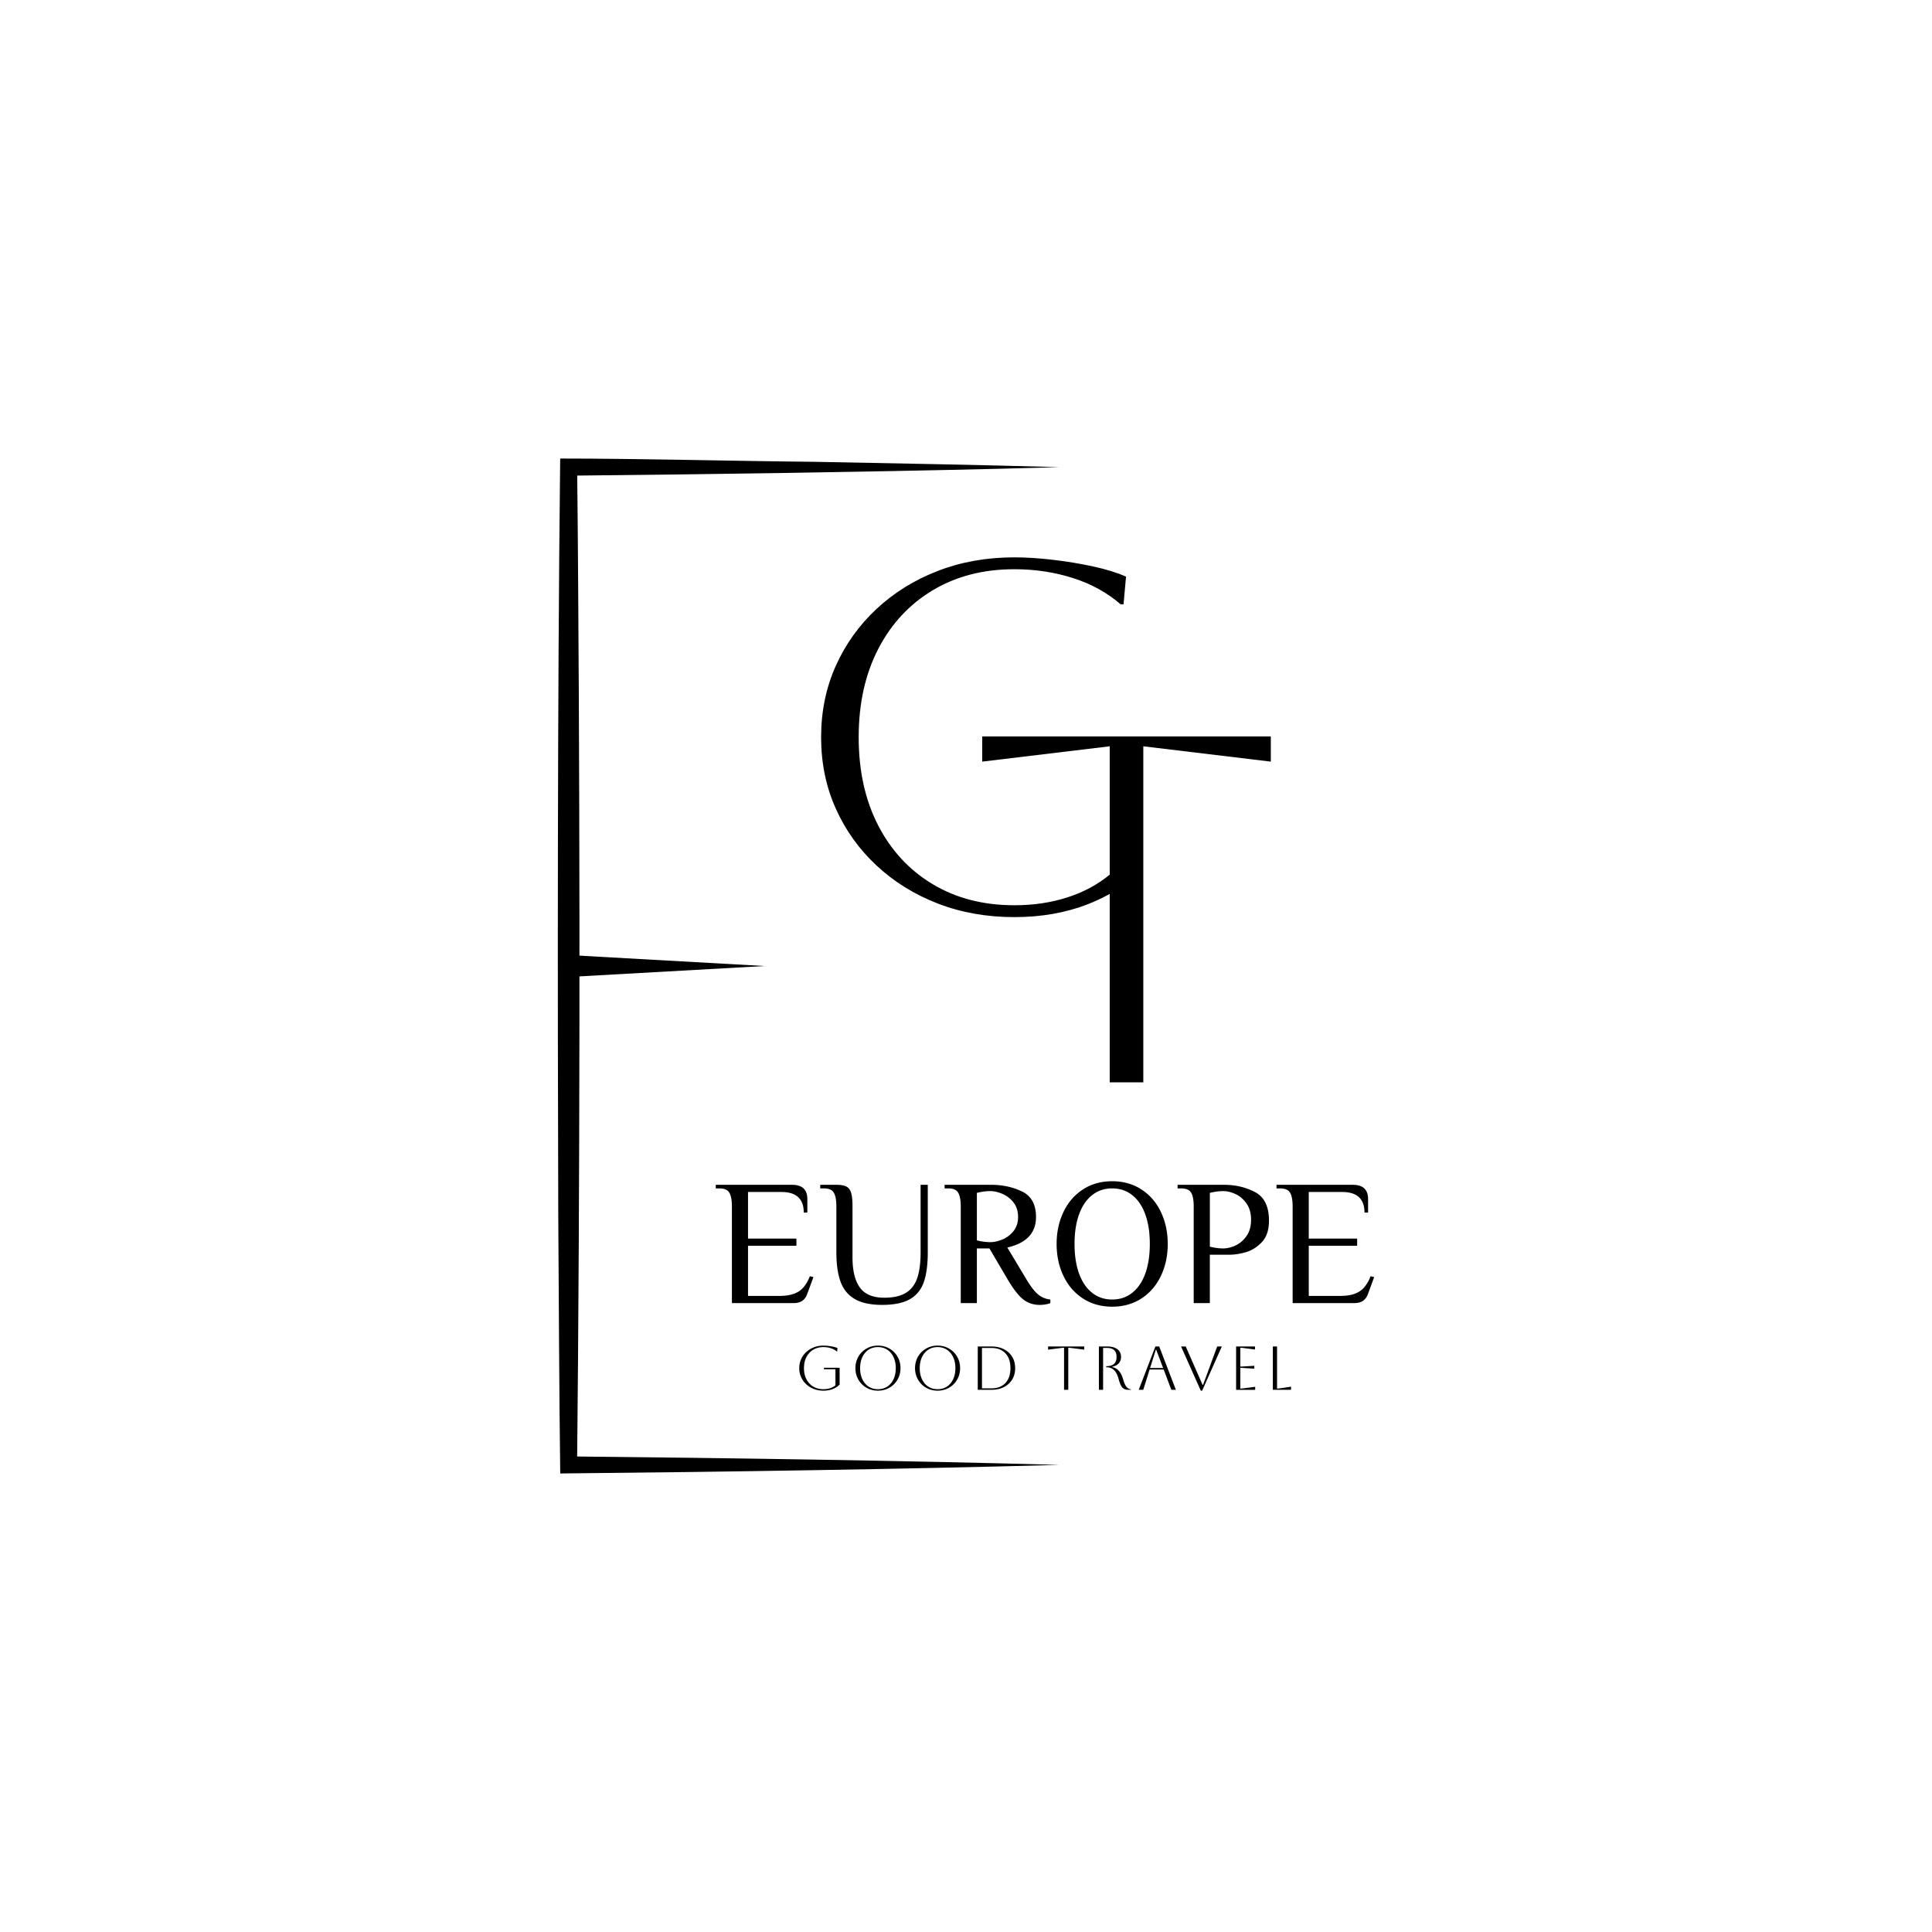 <svg xmlns="http://www.w3.org/2000/svg" xml:space="preserve" style="enable-background:new 0 0 2000 2000" viewBox="0 0 2000 2000"><path d="M757.66 1248.78c0-6.31-.87-10.97-2.6-14.01-1.73-3.03-5.19-4.54-10.39-4.54h-3.71v-3.71h79.03c10.51 0 15.77 4.95 15.77 14.84v13.91h-3.71c0-14.22-7.73-21.33-23.19-21.33h-34.51v48.23h50.09v7.42h-50.09v51.94h32.47c8.53 0 15.21-1.55 20.04-4.64 4.82-3.09 8.65-8.35 11.5-15.77l3.71.93-6.49 17.62c-2.23 6.19-6.86 9.28-13.91 9.28h-64v-100.17zM884.92 1344.78c-6.93-4.02-11.84-9.99-14.75-17.9-2.91-7.91-4.36-18.18-4.36-30.8v-47.31c0-6.31-.87-10.97-2.6-14.01-1.73-3.03-5.19-4.54-10.39-4.54h-3.71v-3.71h16.7c4.57 0 8.01.59 10.3 1.76 2.29 1.18 3.92 3.31 4.92 6.4.99 3.09 1.48 7.79 1.48 14.1v52.87c0 13.73 2.53 24.12 7.61 31.17 5.07 7.05 13.48 10.58 25.23 10.58 9.4 0 16.85-1.67 22.35-5.01s9.43-8.41 11.78-15.21c2.35-6.8 3.53-15.83 3.53-27.08v-69.57h7.42v69.57c0 12.86-1.36 23.22-4.08 31.07-2.72 7.86-7.51 13.76-14.38 17.72-6.86 3.96-16.48 5.94-28.85 5.94-11.87-.01-21.27-2.01-28.2-6.04zM1059.03 1344.97c-4.89-3.9-10.3-10.91-16.23-21.06l-18.55-31.54h-12.99v56.58h-16.7v-100.18c0-6.31-.87-10.97-2.6-14.01-1.73-3.03-5.19-4.54-10.39-4.54h-3.71v-3.71h48.23c11.75 0 22.42 2.32 32 6.96 9.58 4.64 14.38 13.45 14.38 26.44 0 16.45-9.9 26.96-29.68 31.54l19.48 32.47c4.57 7.67 8.69 13.02 12.34 16.05 3.65 3.03 7.88 4.79 12.71 5.29v3.71c-1.11.49-2.69.93-4.73 1.3-2.04.37-4.17.56-6.4.56-6.56-.02-12.28-1.96-17.16-5.86zm-21.34-61.87c4.51-1.86 8.35-4.76 11.5-8.72 3.15-3.96 4.73-8.78 4.73-14.47 0-6.06-1.58-11.1-4.73-15.12-3.15-4.02-6.99-6.98-11.5-8.9-4.52-1.92-8.69-2.88-12.52-2.88-4.33 0-8.97.62-13.91 1.85v49.16c4.95 1.24 9.58 1.85 13.91 1.85 3.83.01 8.01-.91 12.52-2.77zM1120.99 1344.14c-8.72-5.69-15.43-13.48-20.13-23.38-4.7-9.89-7.05-20.9-7.05-33.02 0-12.12 2.35-23.13 7.05-33.02 4.7-9.89 11.41-17.68 20.13-23.38 8.72-5.69 18.83-8.53 30.33-8.53s21.61 2.85 30.33 8.53c8.72 5.69 15.43 13.48 20.13 23.38 4.7 9.9 7.05 20.9 7.05 33.02 0 12.12-2.35 23.13-7.05 33.02-4.7 9.9-11.41 17.69-20.13 23.38-8.72 5.69-18.83 8.53-30.33 8.53s-21.61-2.85-30.33-8.53zm51.2-5.94c5.87-4.7 10.36-11.35 13.45-19.94 3.09-8.6 4.64-18.77 4.64-30.52s-1.55-21.92-4.64-30.52c-3.09-8.6-7.58-15.24-13.45-19.94-5.88-4.7-12.83-7.05-20.87-7.05-8.04 0-15 2.35-20.87 7.05-5.88 4.7-10.36 11.35-13.45 19.94-3.09 8.6-4.64 18.77-4.64 30.52s1.55 21.92 4.64 30.52c3.09 8.6 7.57 15.24 13.45 19.94 5.87 4.7 12.83 7.05 20.87 7.05 8.04 0 14.99-2.35 20.87-7.05zM1235.73 1248.78c0-6.31-.87-10.97-2.6-14.01-1.73-3.03-5.19-4.54-10.39-4.54h-3.71v-3.71h48.23c11.87 0 22.57 2.54 32.09 7.61 9.52 5.07 14.28 14.9 14.28 29.5 0 9.65-2.47 17.07-7.42 22.26-4.95 5.19-10.48 8.66-16.6 10.39-6.12 1.73-11.72 2.6-16.79 2.6h-20.41v50.09h-16.7v-100.19zm43.22 40.54c4.45-2.04 8.26-5.29 11.41-9.74 3.15-4.45 4.73-10.08 4.73-16.88 0-6.8-1.58-12.43-4.73-16.88-3.15-4.45-6.96-7.7-11.41-9.74s-8.66-3.06-12.61-3.06c-4.33 0-8.97.62-13.91 1.85v55.66c4.95 1.24 9.58 1.85 13.91 1.85 3.96 0 8.16-1.02 12.61-3.06zM1338.13 1248.78c0-6.31-.87-10.97-2.6-14.01-1.73-3.03-5.19-4.54-10.39-4.54h-3.71v-3.71h79.03c10.51 0 15.77 4.95 15.77 14.84v13.91h-3.71c0-14.22-7.73-21.33-23.19-21.33h-34.51v48.23h50.09v7.42h-50.09v51.94h32.47c8.53 0 15.21-1.55 20.04-4.64 4.82-3.09 8.66-8.35 11.5-15.77l3.71.93-6.49 17.62c-2.23 6.19-6.86 9.28-13.91 9.28h-64v-100.17zM852.96 1417.46v-1.54h16.22v17.43c-1.97 1.97-4.37 3.5-7.21 4.61-2.84 1.11-6.01 1.67-9.52 1.67-3.59 0-6.9-.59-9.93-1.76-3.04-1.17-5.68-2.82-7.95-4.93a22.573 22.573 0 0 1-5.29-7.4c-1.26-2.82-1.89-5.9-1.89-9.23s.63-6.41 1.89-9.23c1.26-2.82 3.02-5.29 5.29-7.4 2.26-2.11 4.91-3.76 7.95-4.94 3.03-1.17 6.35-1.76 9.93-1.76 1.54 0 3.22.11 5.03.32 1.82.21 3.56.5 5.22.86 1.67.36 3.08.8 4.23 1.31l-.32 3.59h-.38c-1.71-1.49-3.76-2.63-6.15-3.4-2.39-.77-4.94-1.15-7.63-1.15-4.02 0-7.54.91-10.58 2.72-3.03 1.82-5.39 4.36-7.08 7.63-1.69 3.27-2.53 7.08-2.53 11.44 0 4.36.84 8.17 2.53 11.44 1.69 3.27 4.05 5.81 7.08 7.63 3.03 1.82 6.56 2.72 10.58 2.72 2.48 0 4.78-.34 6.89-1.03 2.12-.68 3.94-1.67 5.48-2.95v-16.66h-11.86zM885.52 1416.3c0-3.29.59-6.36 1.76-9.2 1.17-2.84 2.82-5.32 4.94-7.43 2.11-2.11 4.59-3.76 7.43-4.94 2.84-1.17 5.91-1.76 9.2-1.76 3.29 0 6.36.59 9.2 1.76 2.84 1.18 5.32 2.82 7.43 4.94s3.76 4.59 4.94 7.43c1.17 2.84 1.76 5.91 1.76 9.2 0 3.29-.59 6.36-1.76 9.2-1.18 2.84-2.82 5.32-4.94 7.43s-4.59 3.76-7.43 4.93-5.91 1.76-9.2 1.76c-3.29 0-6.36-.59-9.2-1.76-2.84-1.17-5.32-2.82-7.43-4.93-2.12-2.11-3.76-4.59-4.94-7.43-1.17-2.84-1.76-5.9-1.76-9.2zm4.87 0c0 4.36.77 8.17 2.31 11.44 1.54 3.27 3.7 5.81 6.47 7.63 2.78 1.82 6 2.72 9.68 2.72 3.67 0 6.9-.91 9.68-2.72 2.78-1.82 4.94-4.37 6.47-7.66 1.54-3.29 2.31-7.09 2.31-11.41 0-4.31-.77-8.11-2.31-11.38-1.54-3.27-3.7-5.82-6.47-7.66-2.78-1.84-6-2.76-9.68-2.76-3.68 0-6.89.91-9.65 2.72-2.76 1.82-4.91 4.36-6.47 7.63-1.56 3.28-2.34 7.1-2.34 11.45zM947.24 1416.3c0-3.29.59-6.36 1.76-9.2 1.17-2.84 2.82-5.32 4.94-7.43 2.11-2.11 4.59-3.76 7.43-4.94 2.84-1.17 5.91-1.76 9.2-1.76 3.29 0 6.36.59 9.2 1.76 2.84 1.18 5.32 2.82 7.43 4.94 2.11 2.11 3.76 4.59 4.94 7.43 1.17 2.84 1.76 5.91 1.76 9.2 0 3.29-.59 6.36-1.76 9.2-1.18 2.84-2.82 5.32-4.94 7.43-2.11 2.11-4.59 3.76-7.43 4.93s-5.91 1.76-9.2 1.76c-3.29 0-6.36-.59-9.2-1.76-2.84-1.17-5.32-2.82-7.43-4.93-2.12-2.11-3.76-4.59-4.94-7.43-1.17-2.84-1.76-5.9-1.76-9.2zm4.87 0c0 4.36.77 8.17 2.31 11.44 1.54 3.27 3.7 5.81 6.47 7.63 2.78 1.82 6 2.72 9.68 2.72 3.67 0 6.9-.91 9.68-2.72 2.78-1.82 4.94-4.37 6.47-7.66 1.54-3.29 2.31-7.09 2.31-11.41 0-4.31-.77-8.11-2.31-11.38-1.54-3.27-3.7-5.82-6.47-7.66-2.78-1.84-6-2.76-9.68-2.76-3.68 0-6.89.91-9.65 2.72-2.76 1.82-4.91 4.36-6.47 7.63-1.56 3.28-2.34 7.1-2.34 11.45zM1012.17 1438.74v-44.87h14.1c4.96 0 9.27.94 12.95 2.82 3.67 1.88 6.54 4.5 8.59 7.85 2.05 3.36 3.08 7.27 3.08 11.76s-1.03 8.41-3.08 11.76c-2.05 3.36-4.91 5.97-8.59 7.85-3.68 1.88-7.99 2.82-12.95 2.82h-14.1zm14.1-43.33h-9.74v41.79h9.74c6.19 0 11.03-1.84 14.52-5.51 3.48-3.67 5.22-8.8 5.22-15.38s-1.74-11.71-5.22-15.38c-3.49-3.68-8.33-5.52-14.52-5.52zM1101.51 1438.74v-43.58c-.64 0-1.97.13-3.97.39l-12.56 1.6v-3.27h37.43v3.27l-12.56-1.6c-2.01-.26-3.33-.39-3.97-.39v43.58h-4.37zM1137.6 1393.87h8.59c4.53 0 8.04.95 10.54 2.85 2.5 1.9 3.75 4.56 3.75 7.98 0 2.65-.78 4.85-2.34 6.6-1.56 1.75-3.81 2.93-6.76 3.52v.39c2.82.56 5.13 1.88 6.92 3.97 1.8 2.09 3.14 4.68 4.04 7.75.81 2.82 1.61 5.01 2.4 6.57.79 1.56 1.67 2.68 2.63 3.36.96.68 2.1 1.18 3.43 1.47v.39h-2.63c-1.88 0-3.43-.34-4.65-1.03-1.22-.68-2.26-1.84-3.11-3.46-.86-1.62-1.67-3.87-2.44-6.73-1.24-4.4-2.88-7.52-4.94-9.36-2.05-1.84-4.55-2.76-7.5-2.76h-.38v-1.15h.38c6.88 0 10.32-3.16 10.32-9.48 0-6.24-3.23-9.36-9.68-9.36h-4.23v43.33h-4.36v-44.85zM1178.81 1438.74l17.24-44.87h3.97l17.24 44.87h-4.68l-7.95-21.02h-14.55l-6.6 21.02h-4.67zm17.69-41.53-5.96 18.97h13.52l-7.18-18.97h-.38zM1222.65 1393.87h4.81l17.5 39.87h.39l14.68-39.87h4.81l-20.38 45.76h-1.41l-20.4-45.76zM1279.62 1438.74v-44.87h19.55v3.14l-11.22-1.47c-1.97-.26-3.29-.39-3.97-.39v19.55c.55 0 1.88-.06 3.97-.19l10.51-.64v2.95l-10.51-.64c-2.09-.13-3.42-.19-3.97-.19v21.47c.77 0 2.11-.13 4.04-.38l11.34-1.47v3.14h-19.74zM1317.63 1393.87h4.36v43.58c.81 0 2.09-.13 3.85-.38l10.64-1.6v3.27h-18.84v-44.87z"/><path d="M1096.5 1516.45c-163.32 4.45-344.63 7.21-507.88 8.78l-8.67.1c-1.14-89.03-1.41-178.07-2.03-267.1-.79-238.55-.79-537.24 1.89-774.64l.09-8.92c77.08-.04 184.53 2.68 262.66 3.38 71.64 1.34 183.04 3.39 253.94 5.54l-63.48 1.7c-140.93 3.4-303.74 5.73-444.39 7.12l8.82-8.82c.45 32.36.9 96.8 1.11 129.11 2.01 286.58 1.77 617.78-1.15 903.75l-8.78-8.78c163.22 1.64 344.59 4.25 507.87 8.78z"/><path d="m588.63 988.66 202.89 11.36-202.89 11.35v-22.71zM1148.77 925.38c-7.15 4-14.75 7.56-22.77 10.7-22.69 8.86-48.01 13.31-75.97 13.31-28.64 0-55.07-4.69-79.28-14.08-24.22-9.37-45.36-22.5-63.44-39.38s-32.16-36.58-42.21-59.09c-10.07-22.5-15.09-47.06-15.09-73.66s5.02-51.15 15.09-73.66c10.05-22.51 24.13-42.2 42.21-59.09 18.08-16.88 39.22-30 63.44-39.38 24.21-9.38 50.64-14.08 79.28-14.08 12.28 0 25.66.87 40.16 2.57 14.5 1.71 28.4 4.01 41.69 6.91 13.31 2.9 24.56 6.39 33.78 10.48l-2.57 28.65h-3.06c-13.66-11.94-30.01-20.97-49.11-27.12-19.1-6.13-39.39-9.2-60.88-9.2-32.07 0-60.19 7.25-84.41 21.74-24.22 14.5-43.06 34.8-56.53 60.87-13.47 26.1-20.2 56.53-20.2 91.32 0 34.79 6.73 65.22 20.2 91.32 13.47 26.09 32.31 46.38 56.53 60.87 24.21 14.5 52.34 21.74 84.41 21.74 19.78 0 38.12-2.72 55-8.18 16.88-5.45 31.46-13.3 43.74-23.53v19.97z"/><path d="M1148.77 905.39V772.57l-131.99 15.86v-26.09h298.76v26.09l-131.99-15.86v347.87h-34.78V925.38z"/></svg>